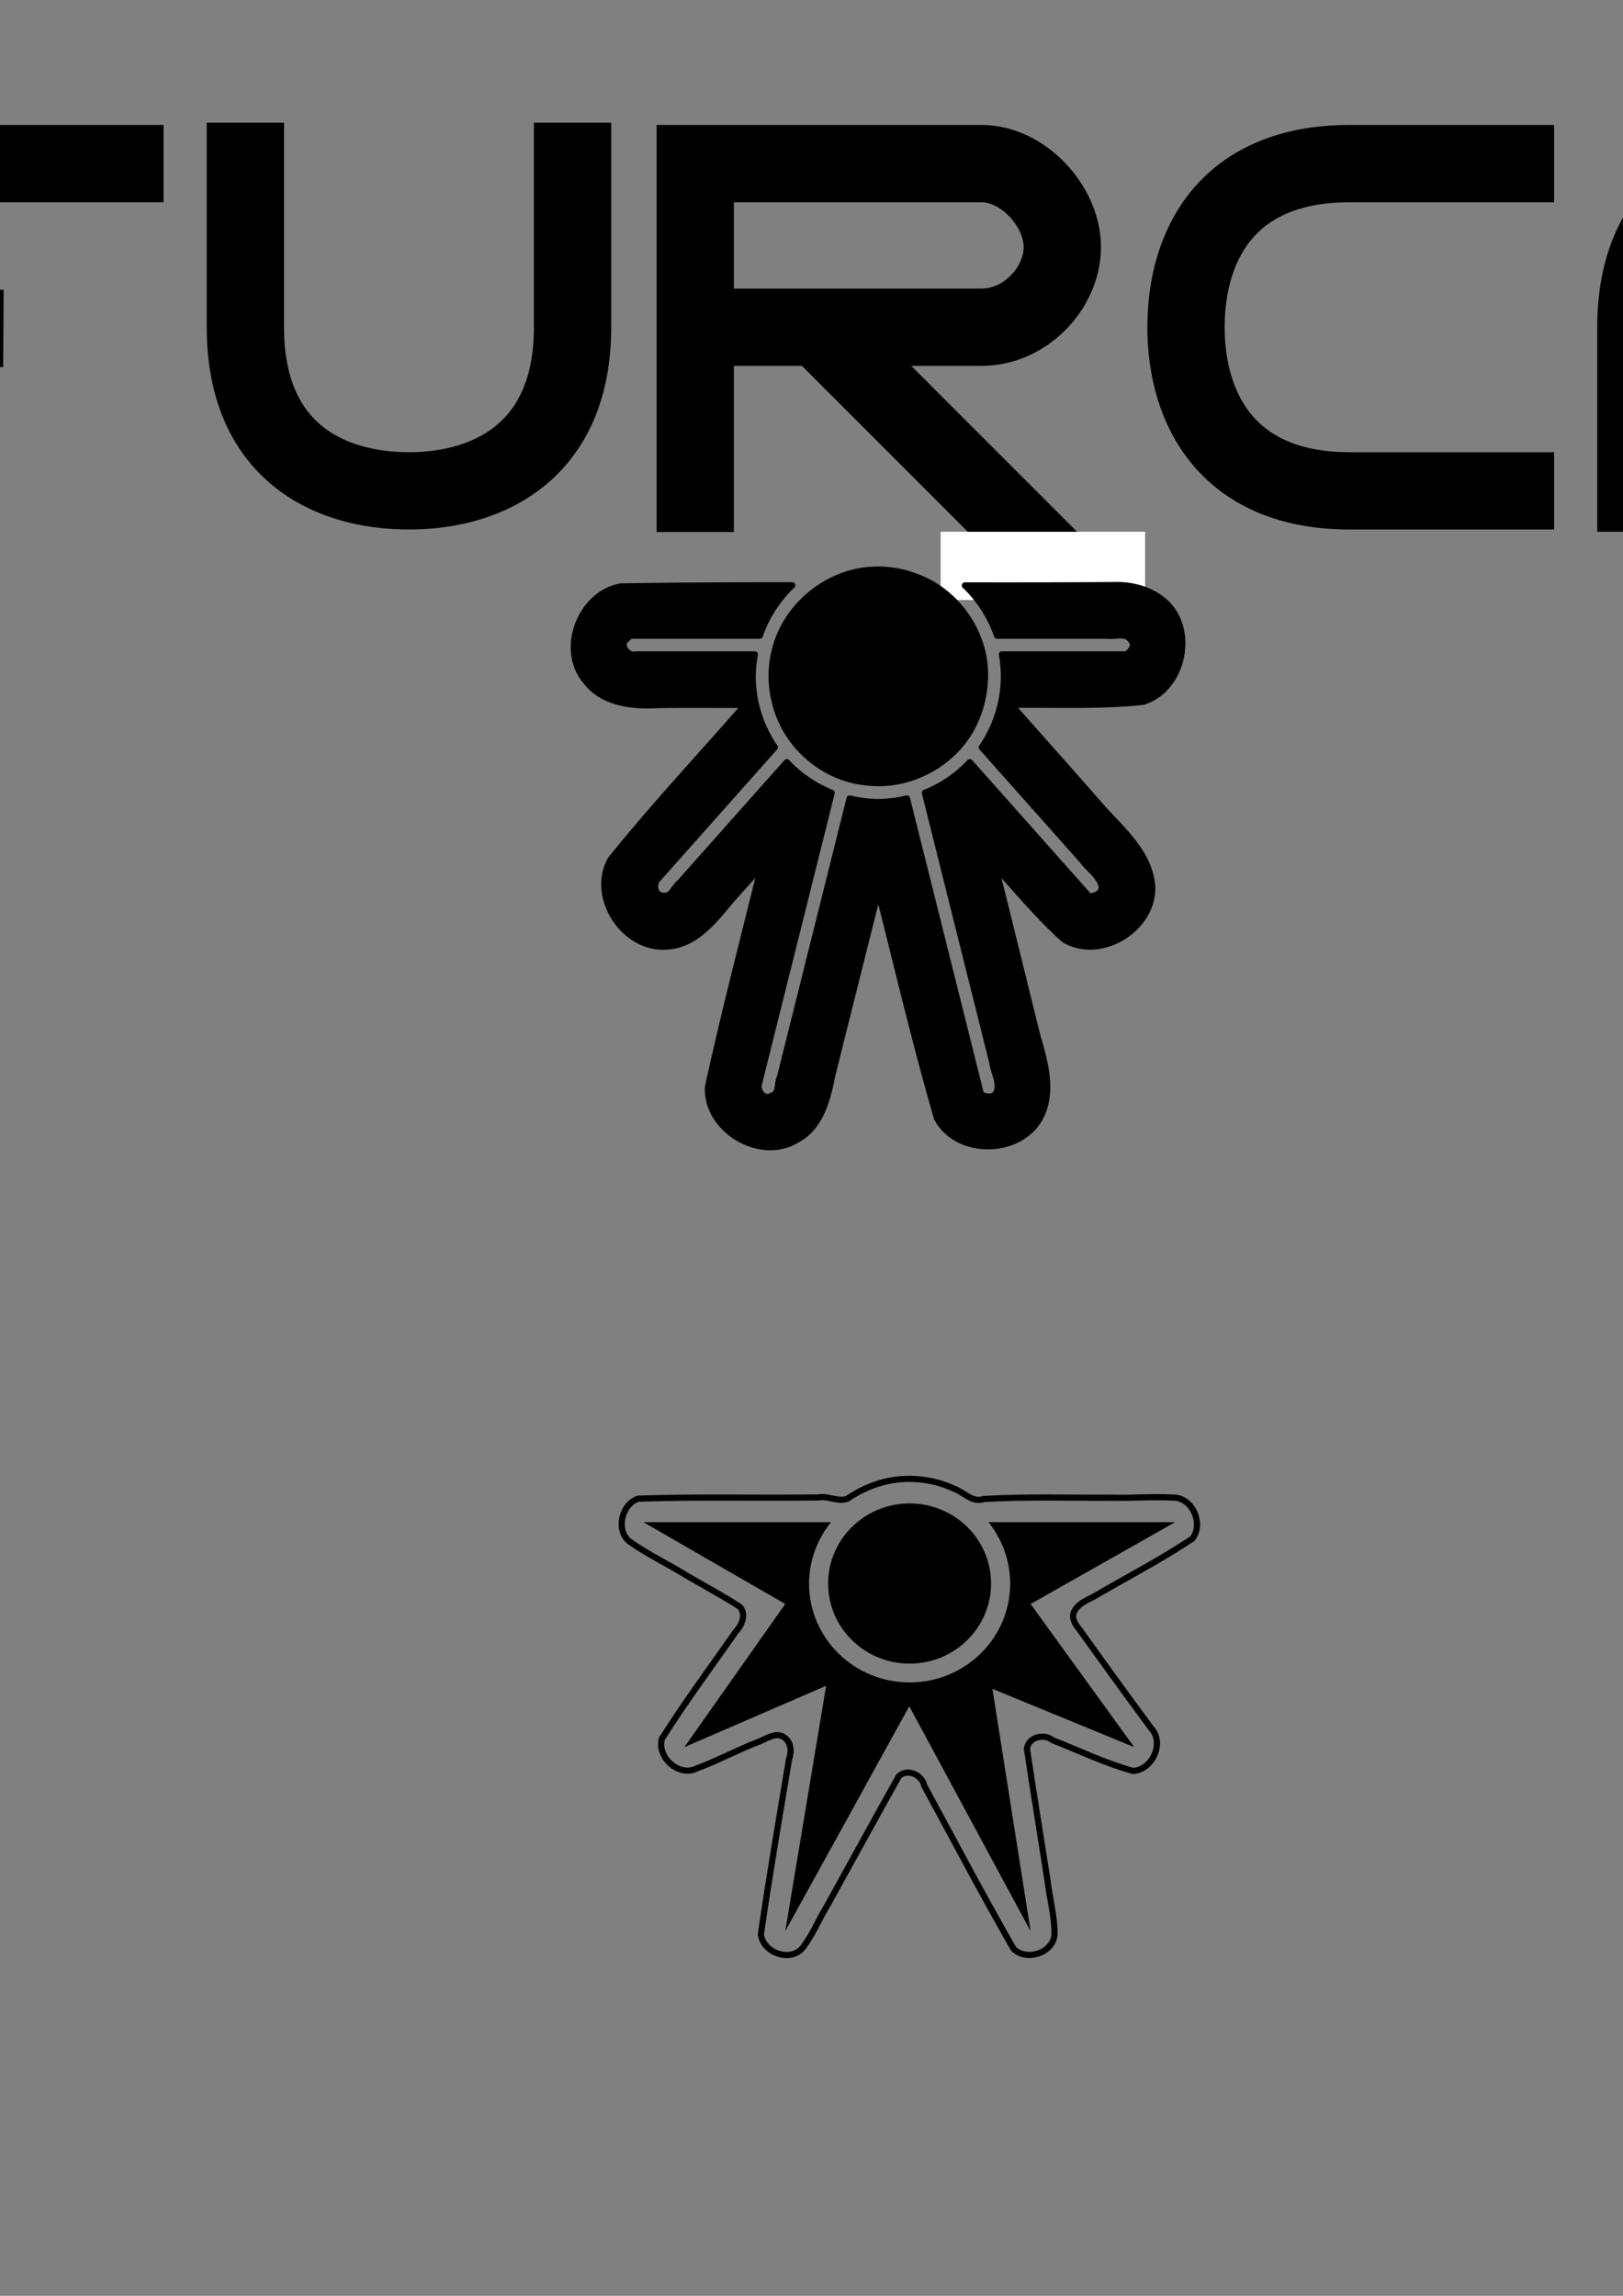 <?xml version="1.0" encoding="UTF-8" standalone="no"?>
<!-- Created with Inkscape (http://www.inkscape.org/) -->

<svg
        width="210mm"
        height="297mm"
        viewBox="0 0 210 297"
        version="1.1"
        id="svg1"
        sodipodi:docname="logo.svg"
        inkscape:version="1.3 (0e150ed6c4, 2023-07-21)"
        xmlns:inkscape="http://www.inkscape.org/namespaces/inkscape"
        xmlns:sodipodi="http://sodipodi.sourceforge.net/DTD/sodipodi-0.dtd"
        xmlns="http://www.w3.org/2000/svg"
        xmlns:rdf="http://www.w3.org/1999/02/22-rdf-syntax-ns#"
        xmlns:cc="http://creativecommons.org/ns#"
        xmlns:dc="http://purl.org/dc/elements/1.1/">
  <rect x="0" y="0" width="210" height="297" fill="#808080" stroke="none"/>
  <sodipodi:namedview
     id="namedview1"
     pagecolor="#ffffff"
     bordercolor="#666666"
     borderopacity="1.0"
     inkscape:showpageshadow="2"
     inkscape:pageopacity="0.0"
     inkscape:pagecheckerboard="0"
     inkscape:deskcolor="#d1d1d1"
     inkscape:document-units="mm"
     showgrid="true"
     inkscape:zoom="0.48441477"
     inkscape:cx="-71.219959"
     inkscape:cy="864.96124"
     inkscape:window-width="1920"
     inkscape:window-height="974"
     inkscape:window-x="-9"
     inkscape:window-y="-9"
     inkscape:window-maximized="1"
     inkscape:current-layer="layer1"
     showguides="false">
    <inkscape:grid
       id="grid1"
       units="px"
       originx="0"
       originy="0"
       spacingx="0.529"
       spacingy="0.529"
       empcolor="#3f3fff"
       empopacity="0.251"
       color="#3f3fff"
       opacity="0.125"
       empspacing="5"
       dotted="false"
       gridanglex="30"
       gridanglez="30"
       visible="true" />
  </sodipodi:namedview>
  <defs
     id="defs1" />
  <g
     inkscape:label="Слой 1"
     inkscape:groupmode="layer"
     id="layer1">
    <path
       style="fill:none;stroke:#000000;stroke-width:10;stroke-linecap:butt;stroke-linejoin:miter;stroke-dasharray:none;stroke-opacity:1"
       d="M 21.167,21.167 H -26.458 V 68.825"
       id="path5"
       sodipodi:nodetypes="ccc" />
    <path
       style="fill:none;stroke:#000000;stroke-width:10;stroke-linecap:butt;stroke-linejoin:miter;stroke-dasharray:none;stroke-opacity:1"
       d="M -26.458,42.333 0.443,42.496"
       id="path6"
       sodipodi:nodetypes="cc" />
    <path
       style="fill:none;stroke:#000000;stroke-width:10;stroke-linecap:butt;stroke-linejoin:miter;stroke-dasharray:none;stroke-opacity:1"
       d="m 31.75,15.875 c 0,0 0,15.572 0,26.458 0,15.875 10.583,21.167 21.167,21.167 10.583,-10e-7 21.167,-5.395 21.167,-21.167 V 15.875"
       id="path7"
       sodipodi:nodetypes="csssc" />
    <path
       style="fill:none;stroke:#000000;stroke-width:10;stroke-linecap:butt;stroke-linejoin:miter;stroke-dasharray:none;stroke-opacity:1"
       d="M 89.958,68.825 V 21.167 h 37.042 c 5.292,0 10.311,5.326 10.447,10.583 0.137,5.292 -4.643,10.583 -10.447,10.583 H 89.958"
       id="path5-3"
       sodipodi:nodetypes="cscssc" />
    <path
       style="fill:none;stroke:#000000;stroke-width:10;stroke-linecap:butt;stroke-linejoin:miter;stroke-dasharray:none;stroke-opacity:1"
       d="m 105.833,42.333 31.75,31.75 z"
       id="path8"
       sodipodi:nodetypes="ccc" />
    <rect
       style="fill:#ffffff;fill-opacity:1;stroke-width:9.133;stroke-miterlimit:4;stroke-dasharray:none"
       id="rect8"
       width="26.458"
       height="8.827"
       x="121.708"
       y="68.792" />
    <path
       style="fill:none;stroke:#000000;stroke-width:10;stroke-linecap:butt;stroke-linejoin:miter;stroke-dasharray:none;stroke-opacity:1"
       d="m 201.083,21.167 c 0,0 -15.572,0 -26.458,0 -15.875,0 -21.167,10.583 -21.167,21.167 0,10.583 5.395,21.167 21.167,21.167 h 26.458"
       id="path7-5"
       sodipodi:nodetypes="csssc" />
    <path
       style="fill:none;stroke:#000000;stroke-width:10;stroke-linecap:butt;stroke-linejoin:miter;stroke-dasharray:none;stroke-opacity:1"
       d="m 254,68.792 c 0,0 0,-15.572 0,-26.458 0,-15.875 -10.583,-21.167 -21.167,-21.167 -10.583,0 -21.167,5.395 -21.167,21.167 v 26.458"
       id="path7-5-0"
       sodipodi:nodetypes="csssc" />
    <path
       style="fill:none;stroke:#000000;stroke-width:10;stroke-linecap:butt;stroke-linejoin:miter;stroke-dasharray:none;stroke-opacity:1"
       d="M 211.667,47.625 H 254"
       id="path9" />
    <path
       id="path3"
       style="fill:#000000;fill-opacity:1;stroke:none;stroke-width:0.797;stroke-dasharray:none"
       d="m 117.694,194.492 c -5.822,1.6e-4 -10.541,4.64 -10.541,10.363 -8e-5,5.723 4.719,10.363 10.541,10.363 5.822,1.2e-4 10.542,-4.64 10.541,-10.363 8e-5,-5.723 -4.72,-10.363 -10.541,-10.363 z m -34.438,2.426 18.345,10.583 -13.053,18.521 18.345,-7.938 -5.292,31.75 16.051,-29.104 15.699,29.104 -4.94,-31.356 18.345,7.544 -13.405,-18.521 18.697,-10.583 -24.154,-1e-5 c 1.82,2.259 2.81,5.056 2.812,7.938 3e-5,7.066 -5.825,12.794 -13.012,12.794 -7.186,2e-5 -13.012,-5.728 -13.012,-12.794 0.01,-2.885 1.012,-5.683 2.843,-7.938 z"
       sodipodi:nodetypes="cccccccccccccccccccccc" />
    <path
       id="path1-7"
       style="fill:#000000;fill-opacity:1;stroke:#000000;stroke-width:0.814;stroke-linejoin:round;stroke-dasharray:none;stroke-opacity:1"
       d="m 113.344,73.696 c -0.242,0.005 -0.485,0.016 -0.726,0.033 -5.905,0.408 -11.271,5.011 -12.452,10.832 -0.455,1.928 -0.431,4.32 0.135,6.357 1.291,5.485 6.288,9.822 11.903,10.296 5.714,0.679 11.639,-2.638 13.96,-7.917 0.799,-1.747 1.196,-3.651 1.261,-5.33 0.344,-5.842 -3.576,-11.54 -9.094,-13.429 -1.592,-0.589 -3.291,-0.874 -4.987,-0.842 z m 30.811,2.002 c -6.435,0.048 -12.871,0.049 -19.306,0.04 a 16.259,16.259 0 0 1 4.165,6.488 h 14.276 c 0.515,0.083 1.111,-0.031 1.662,-0.035 0.551,-0.004 1.057,0.102 1.391,0.626 0.607,0.617 -0.006,1.453 -0.604,1.849 h -16.094 a 16.259,16.259 0 0 1 0.256,2.845 16.259,16.259 0 0 1 -2.865,9.17 c 4.33,4.871 8.66,9.742 12.989,14.613 0.774,1.05 1.993,1.864 2.456,3.078 0.338,1.105 -0.603,1.547 -1.558,1.6 -5.146,-5.79 -10.293,-11.579 -15.439,-17.368 a 16.259,16.259 0 0 1 -5.803,3.963 c 2.915,11.658 5.83,23.317 8.745,34.975 0.145,1.152 0.88,2.312 0.611,3.459 -0.244,1.101 -1.293,0.982 -2.116,0.583 -3.191,-12.761 -6.383,-25.522 -9.574,-38.283 a 16.259,16.259 0 0 1 -3.704,0.468 16.259,16.259 0 0 1 -3.707,-0.468 c -3.003,12.017 -6.007,24.034 -9.01,36.051 -0.4,0.734 -0.065,2.186 -1.033,2.367 -0.904,0.626 -1.699,-0.307 -1.78,-1.197 3.163,-12.652 6.327,-25.303 9.491,-37.955 a 16.259,16.259 0 0 1 -5.801,-3.961 L 87.997,114.139 c -0.691,0.492 -1.114,1.85 -1.988,1.749 -1.148,0.096 -1.494,-1.039 -1.095,-1.955 5.112,-5.751 10.224,-11.501 15.335,-17.252 a 16.259,16.259 0 0 1 -2.865,-9.169 16.259,16.259 0 0 1 0.281,-2.845 H 82.316 c -0.938,0.225 -1.839,-0.729 -1.581,-1.657 0.271,-0.261 0.543,-0.522 0.814,-0.783 h 16.758 a 16.259,16.259 0 0 1 4.192,-6.505 c -7.384,0.006 -14.767,0.032 -22.15,0.15 -5.271,0.908 -8.05,8.204 -4.507,12.291 2.172,2.834 6.028,3.246 9.342,3.039 3.745,-0.056 7.492,-0.006 11.238,-0.021 -5.81,6.661 -11.871,13.124 -17.412,20.022 -2.677,4.834 1.687,11.603 7.177,11.245 3.42,-0.124 5.84,-2.854 7.846,-5.313 1.462,-1.717 3.001,-3.366 4.489,-5.059 -2.354,9.505 -4.822,18.987 -6.915,28.552 -0.231,5.514 6.708,9.707 11.455,6.848 3.078,-1.592 4.002,-5.205 4.61,-8.338 1.975,-7.944 3.982,-15.88 5.97,-23.822 2.482,9.794 4.794,19.637 7.601,29.342 2.575,4.833 10.464,4.783 13.214,0.15 1.892,-3.312 0.801,-7.257 -0.205,-10.666 -1.84,-7.345 -3.609,-14.711 -5.475,-22.051 2.91,3.207 5.686,6.583 8.922,9.461 4.773,2.838 11.667,-1.462 11.369,-6.965 -0.371,-4.201 -3.758,-7.125 -6.418,-10.046 -3.903,-4.482 -7.878,-8.902 -11.803,-13.364 5.686,-0.09 11.413,0.222 17.069,-0.399 5.269,-1.629 6.886,-9.569 2.603,-13.081 -1.762,-1.457 -4.101,-2.082 -6.362,-1.999 z" />
    <path
       id="path3-8"
       style="fill:none;fill-opacity:1;stroke:#000000;stroke-width:0.797;stroke-linejoin:round;stroke-dasharray:none;stroke-opacity:1"
       d="m 116.902,191.336 c -2.614,0.13 -5.135,1.095 -7.283,2.562 -1.278,0.407 -2.458,-0.411 -3.728,-0.181 -7.767,0.112 -15.539,-0.111 -23.304,0.159 -2.17,0.713 -2.957,4.095 -1.123,5.552 2.299,1.636 4.867,2.841 7.263,4.325 2.317,1.367 4.728,2.635 6.991,4.105 0.909,1.004 0.233,2.442 -0.56,3.283 -3.201,4.587 -6.546,9.078 -9.526,13.815 -0.628,2.402 2.221,4.971 4.518,3.821 2.774,-1.027 5.381,-2.451 8.145,-3.504 0.997,-0.406 2.232,-1.288 3.247,-0.458 0.849,0.656 0.895,1.844 0.546,2.772 -1.246,7.541 -2.548,15.058 -3.634,22.624 0.224,2.376 3.754,3.678 5.353,1.825 1.343,-1.685 2.111,-3.731 3.245,-5.55 3.08,-5.55 6.118,-11.13 9.224,-16.661 1.053,-1.129 3.022,-0.244 3.296,1.157 3.833,7.056 7.576,14.181 11.57,21.131 1.699,1.708 5.324,0.476 5.305,-2.04 -0.018,-2.313 -0.656,-4.56 -0.916,-6.849 -0.877,-5.655 -1.809,-11.307 -2.652,-16.964 0.135,-1.523 2.195,-2.053 3.285,-1.155 3.465,1.367 6.855,3.005 10.447,3.998 2.486,-0.141 4.087,-3.596 2.362,-5.494 -3.16,-4.252 -6.253,-8.553 -9.337,-12.86 -0.557,-0.647 -1.091,-1.543 -0.586,-2.383 0.695,-1.219 2.193,-1.53 3.28,-2.293 4.004,-2.304 8.117,-4.462 11.957,-7.023 1.504,-1.943 -0.026,-5.404 -2.573,-5.317 -2.646,-0.139 -5.294,0.092 -7.942,0.017 -5.499,0.041 -11.019,-0.159 -16.504,0.174 -1.443,0.506 -2.512,-0.855 -3.75,-1.306 -2.053,-0.966 -4.351,-1.403 -6.615,-1.282 z" />
  </g>
</svg>
